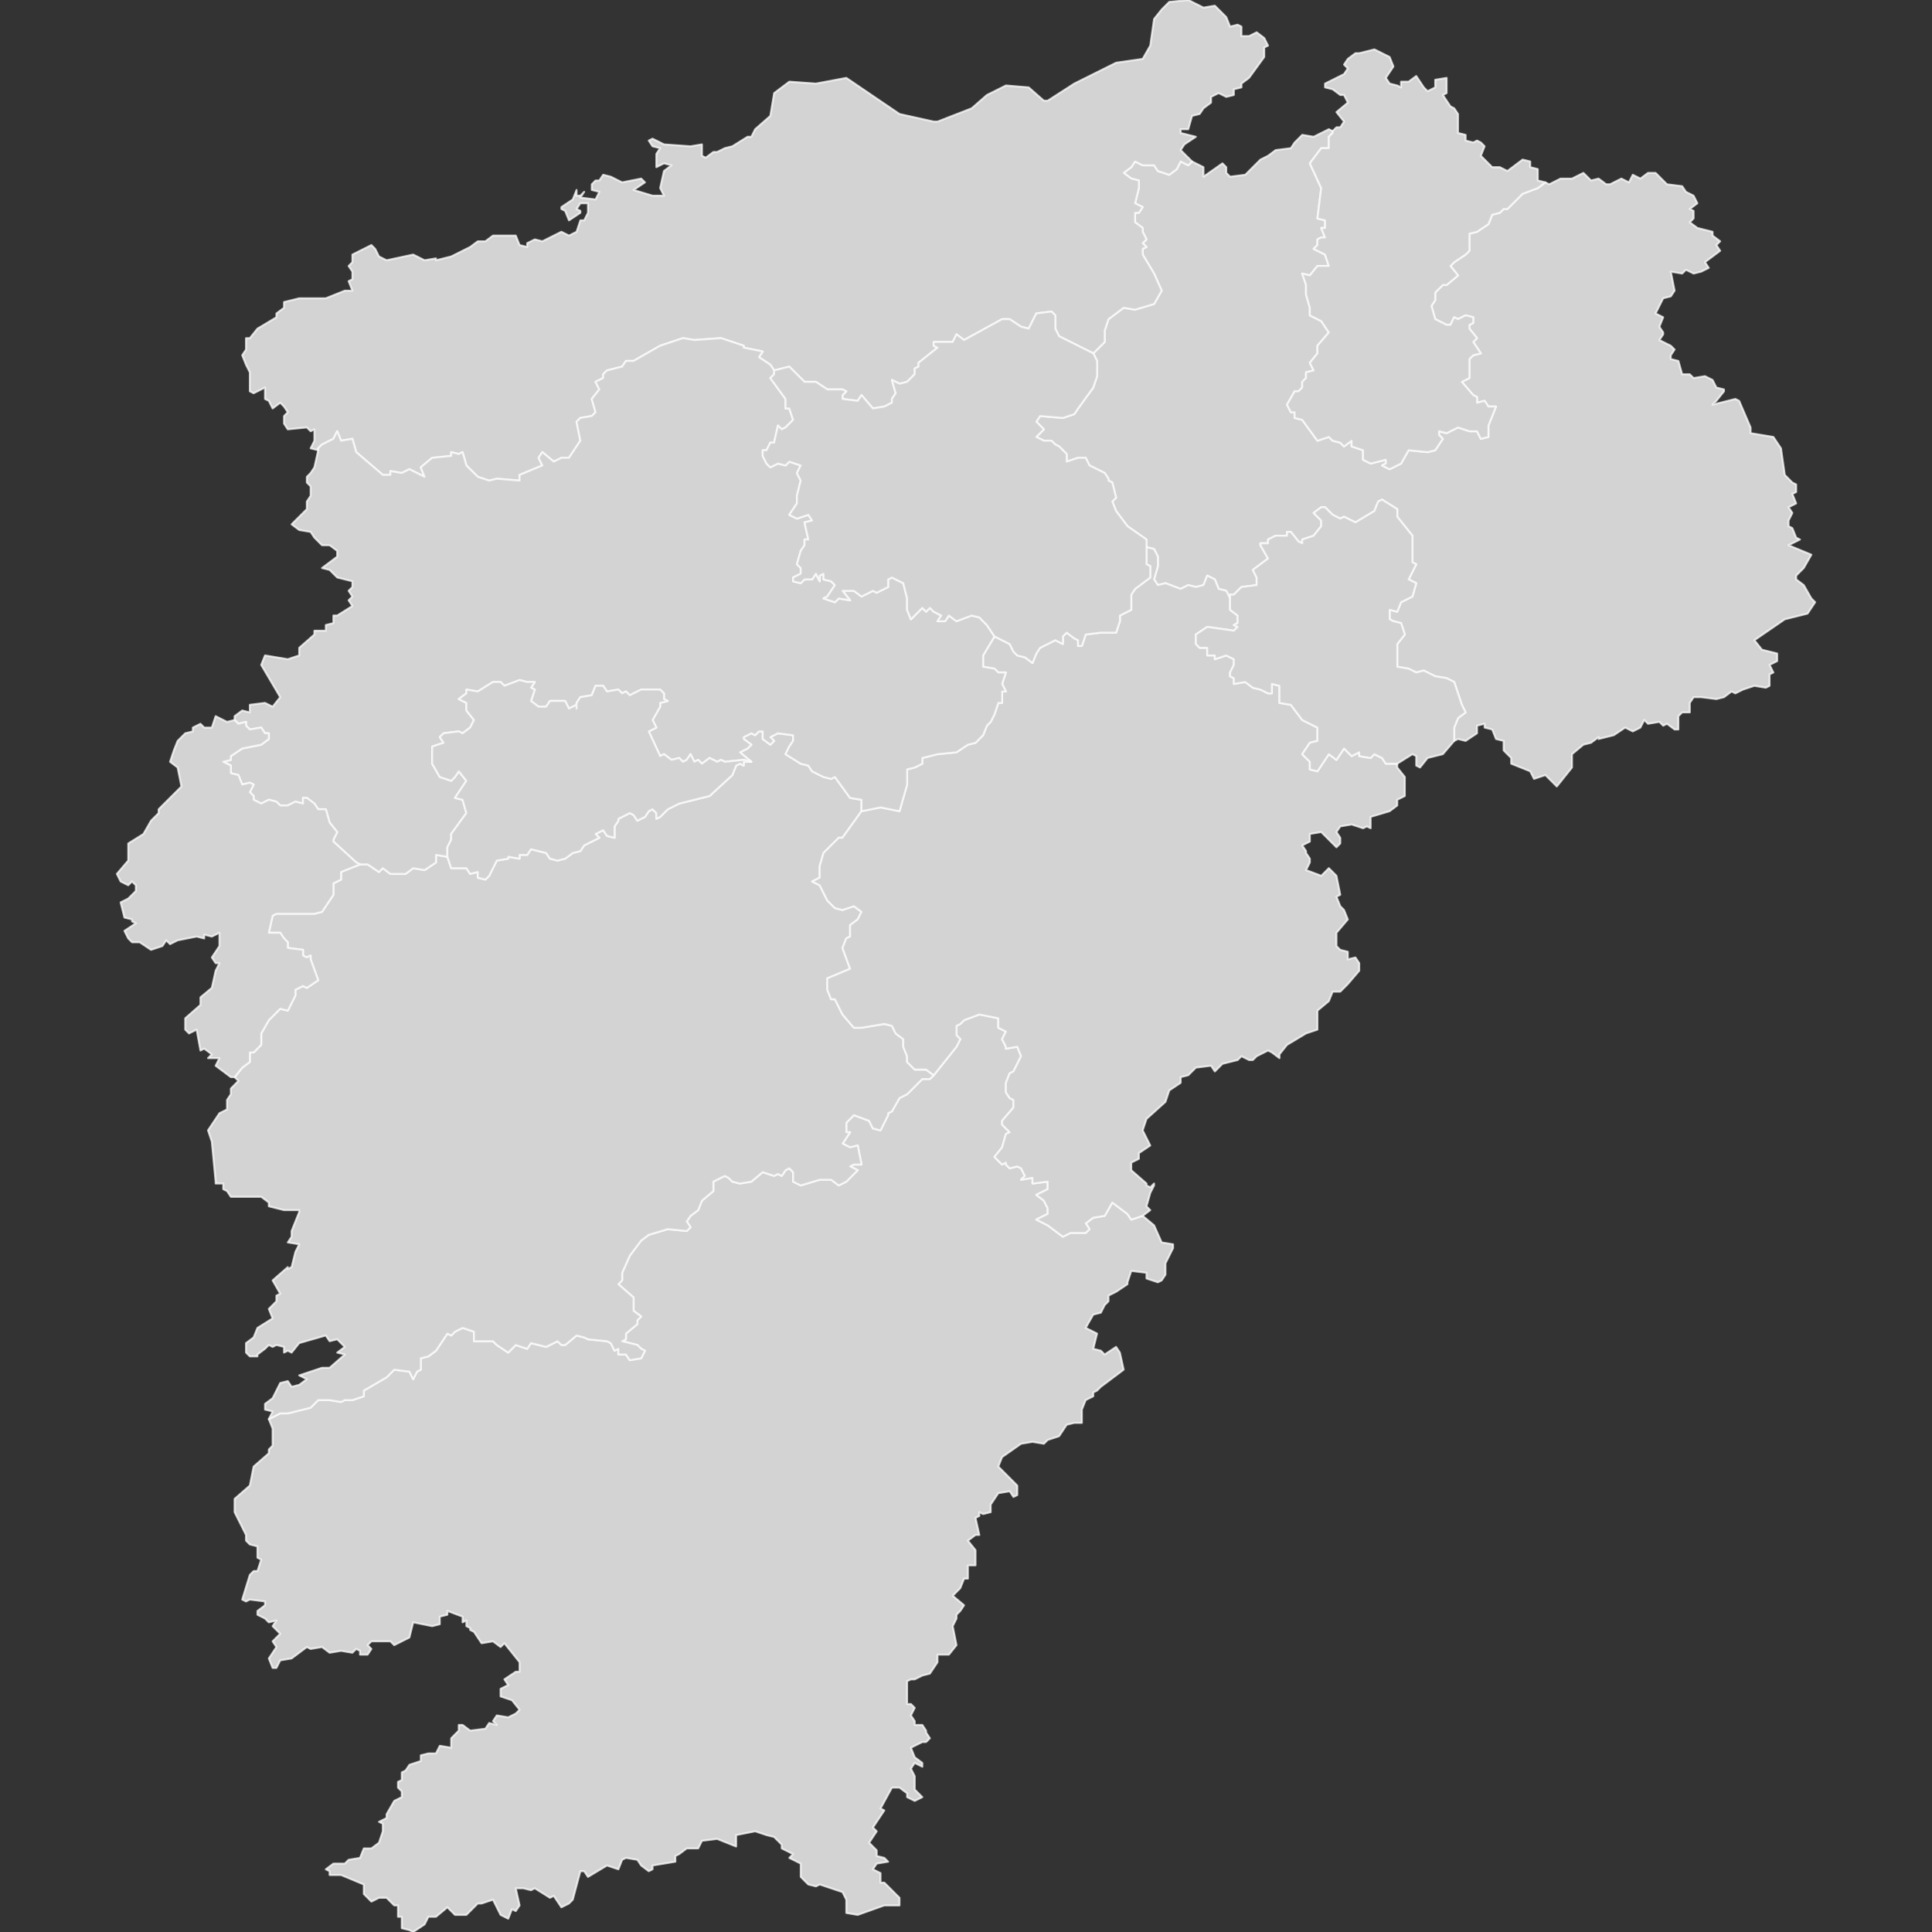 <?xml version="1.0" encoding="UTF-8" standalone="no"?><!-- Generator: Adobe Illustrator 19.0.0, SVG Export Plug-In . SVG Version: 6.00 Build 0)  --><svg xmlns="http://www.w3.org/2000/svg" xmlns:xlink="http://www.w3.org/1999/xlink" contentScriptType="text/ecmascript" zoomAndPan="magnify" contentStyleType="text/css" id="图层_1" style="enable-background:new 0 0 1000 1000;" mapName="江西省" mapType="省市地图" version="1.1" xml:space="preserve" preserveAspectRatio="xMidYMid meet" viewBox="0 0 1000 1000" x="0px" y="0px">
	<rect x="0" y="0" width="1000" height="1000" fill="#333333" stroke="none"/>
	<g>
		<path name="赣州市" d="M139.137 734.508L145.043 731.554L148.964 731.554L160.778 728.618L164.698 724.68L170.605 724.68L176.512 725.665L178.463 724.68L182.401 724.68L188.308 722.711L188.308 719.758L200.104 712.884L204.042 708.946L211.9 709.931L213.869 713.869L215.838 709.931L217.807 708.946L217.807 703.039L221.727 702.055L225.665 699.119L231.572 690.259L233.541 691.243L235.492 689.274L239.43 687.305L245.337 689.274L245.337 694.197L255.164 694.197L257.133 696.166L263.04 700.104L266.96 696.166L272.867 698.135L274.836 695.181L282.694 697.15L288.601 694.197L290.57 696.166L292.521 696.166L298.428 691.243L302.366 692.228L304.335 693.212L314.162 694.197L316.131 695.181L318.1 699.119L320.069 698.135L320.069 701.088L323.99 701.088L325.959 704.024L331.866 703.039L333.835 699.119L331.866 698.135L329.897 696.166L322.021 694.197L323.99 693.212L323.99 690.259L329.897 685.354L329.897 683.385L331.866 681.416L327.928 678.463L327.928 673.54L327.928 671.589L320.069 664.698L322.021 662.729L322.021 658.791L325.959 649.948L331.866 642.09L335.786 639.137L345.631 636.183L355.458 637.168L357.427 635.199L355.458 632.245L357.427 629.309L361.365 626.356L363.334 621.433L369.223 616.511L369.223 611.606L375.13 608.653L377.099 609.637L379.05 611.606L382.988 612.591L388.895 611.606L394.784 606.684L400.691 608.653L402.66 607.668L404.629 608.653L406.598 605.699L408.549 604.715L410.518 606.684L410.518 611.606L414.456 613.575L424.283 610.622L430.19 610.622L434.128 613.575L438.048 611.606L443.955 605.699L440.017 603.73L441.986 602.746L445.924 602.746L443.955 592.919L440.017 593.903L436.079 591.934L440.017 586.045L438.048 586.045L438.048 581.123L441.986 577.185L449.862 580.138L451.813 584.076L455.751 585.061L459.689 577.185L459.689 576.2L461.658 575.216L465.578 568.342L469.516 566.373L477.392 558.497L481.312 558.497L483.281 556.546L495.078 541.796L497.047 537.858L495.078 535.889L495.078 530.967L497.047 529.982L499.016 528.031L506.891 525.078L516.719 527.047L516.719 531.951L520.657 533.92L518.688 537.858L520.657 541.796L520.657 542.781L526.546 541.796L528.515 546.701L526.546 550.639L524.577 554.577L522.608 555.562L520.657 560.466L520.657 565.389L522.608 568.342L524.577 569.327L524.577 573.247L518.688 580.138L518.688 582.107L522.608 586.045L520.657 587.012L518.688 593.903L514.75 598.826L518.688 602.746L520.657 601.761L520.657 602.746L522.608 604.715L526.546 603.73L528.515 604.715L530.484 608.653L528.515 610.622L534.422 609.637L534.422 612.591L542.28 611.606L542.28 615.526L536.391 618.48L540.311 621.433L542.28 625.371L542.28 628.325L536.391 631.261L542.28 634.214L550.156 640.121L554.076 638.152L561.952 638.152L563.921 636.183L561.952 633.23L565.872 630.276L571.779 629.309L575.717 622.418L583.575 628.325L585.544 631.261L591.451 629.309L597.34 634.214L601.278 643.074L607.185 644.041L607.185 646.01L605.216 649.948L603.247 653.886L603.247 659.775L601.278 662.729L599.309 663.713L593.42 661.744L593.42 658.791L585.544 657.824L583.575 663.713L583.575 664.698L577.686 668.636L573.748 670.605L573.748 673.54L571.779 675.509L569.81 679.447L565.872 680.432L561.952 687.305L563.921 688.29L567.841 690.259L565.872 698.135L569.81 699.119L571.779 701.088L577.686 697.15L579.655 700.104L581.606 708.946L569.81 717.789L567.841 719.758L565.872 720.742L565.872 722.711L561.952 724.68L559.983 729.603L559.983 736.477L556.045 736.477L552.107 737.461L548.187 743.368L542.28 745.319L540.311 747.288L534.422 746.304L528.515 747.288L518.688 754.18L516.719 759.084L526.546 768.929L526.546 773.834L524.577 774.818L522.608 771.883L516.719 772.867L512.781 778.756L512.781 782.694L508.843 783.679L506.891 782.694L506.891 784.663L504.922 785.648L506.891 794.49L504.922 794.49L500.984 797.444L504.922 802.348L504.922 806.286L504.922 808.255L504.922 810.224L500.984 810.224L500.984 817.098L499.016 817.098L497.047 822.021L493.126 825.959L499.016 830.881L497.047 833.817L495.078 835.786L495.078 837.755L493.126 841.693L495.078 851.52L491.157 856.442L485.25 856.442L485.25 860.362L481.312 866.269L477.392 867.254L473.454 869.223L471.485 869.223L469.516 870.207L469.516 882.003L471.485 882.003L473.454 883.972L471.485 887.91L473.454 890.846L473.454 892.815L477.392 892.815L479.343 895.768L479.343 896.753L481.312 899.706L479.343 901.675L477.392 901.675L471.485 904.611L473.454 909.534L477.392 912.487L477.392 914.456L473.454 912.487L471.485 915.441L473.454 919.361L473.454 920.345L473.454 926.252L477.392 930.19L473.454 932.141L469.516 930.19L469.516 928.221L465.578 925.268L461.658 925.268L455.751 936.079L457.72 937.064L451.813 945.924L453.782 947.875L449.862 953.782L451.813 955.751L453.782 957.72L453.782 960.656L457.72 961.64L459.689 963.609L453.782 964.594L451.813 967.547L455.751 969.516L455.751 974.439L457.72 974.439L465.578 982.297L465.578 985.25L465.578 986.235L457.72 986.235L443.955 991.14L438.048 990.155L438.048 983.281L436.079 979.343L424.283 975.405L422.314 976.39L418.394 975.405L414.456 971.485L414.456 964.594L408.549 961.64L410.518 959.689L404.629 956.736L404.629 954.767L400.691 950.829L396.753 949.844L390.864 947.875L381.019 949.844L381.019 955.751L371.192 951.813L363.334 952.798L361.365 956.736L355.458 956.736L351.52 959.689L349.569 960.656L349.569 963.609L337.755 965.578L337.755 966.563L337.755 967.547L335.786 968.532L331.866 965.578L329.897 962.625L323.99 961.64L322.021 962.625L320.069 967.547L314.162 965.578L304.335 971.485L302.366 968.532L300.397 968.532L296.459 983.281L294.49 985.25L290.57 987.219L286.632 981.312L284.663 982.297L276.805 977.374L274.836 978.359L270.898 977.374L266.96 977.374L268.929 986.235L266.96 989.171L264.991 988.204L263.04 993.109L259.102 991.14L255.164 983.281L249.257 985.25L247.306 985.25L241.399 991.14L235.492 991.14L231.572 987.219L225.665 992.124L221.727 992.124L219.776 996.062L213.869 1000L211.9 999.016L207.962 998.031L207.962 994.093L207.962 992.124L205.993 992.124L205.993 986.235L204.042 986.235L200.104 982.297L196.166 982.297L192.228 984.266L188.308 980.328L188.308 975.405L176.512 970.501L170.605 970.501L170.605 968.532L168.636 967.547L172.574 964.594L178.463 964.594L180.432 962.625L186.339 961.64L188.308 956.736L192.228 956.736L196.166 953.782L198.135 947.875L198.135 943.955L196.166 942.971L200.104 941.002L200.104 939.033L204.042 932.141L207.962 930.19L207.962 927.237L205.993 925.268L205.993 922.314L207.962 921.33L207.962 917.392L209.931 916.425L211.9 913.472L217.807 911.503L217.807 908.549L221.727 907.565L225.665 907.565L227.634 903.627L233.541 904.611L233.541 899.706L237.461 895.768L237.461 892.815L239.43 892.815L243.368 895.768L251.226 894.784L253.195 891.83L257.133 892.815L255.164 890.846L257.133 887.91L263.04 888.877L266.96 886.926L268.929 884.957L264.991 880.034L259.102 878.065L259.102 874.127L263.04 872.176L261.071 869.223L266.96 865.285L268.929 865.285L268.929 860.362L261.071 850.535L259.102 852.504L255.164 849.551L249.257 850.535L245.337 844.646L243.368 843.662L243.368 842.677L241.399 841.693L241.399 838.739L239.43 839.724L239.43 836.77L231.572 833.817L231.572 835.786L227.634 836.77L227.634 840.708L223.696 841.693L213.869 839.724L211.9 847.582L204.042 851.52L202.073 849.551L192.228 849.551L190.277 851.52L192.228 853.489L190.277 856.442L186.339 856.442L186.339 854.473L184.37 853.489L182.401 855.458L176.512 854.473L170.605 855.458L166.667 852.504L160.778 853.489L158.809 852.504L150.933 858.411L145.043 859.396L143.074 863.316L141.106 863.316L139.137 858.411L143.074 852.504L141.106 849.551L145.043 845.613L141.106 841.693L143.074 838.739L139.137 839.724L137.168 837.755L133.247 835.786L133.247 833.817L137.168 830.881L137.168 828.912L129.309 827.928L127.34 828.912L125.371 827.928L129.309 815.147L131.278 813.178L133.247 813.178L135.199 807.271L133.247 806.286L133.247 800.397L129.309 799.413L127.34 797.444L127.34 794.49L121.433 782.694L121.433 775.803L129.309 768.929L131.278 759.084L139.137 752.211L139.137 750.242L141.106 748.273L141.106 744.353L141.106 739.43L139.137 734.508Z" stroke="#FFFFFF" stroke-opacity="0.75" stroke-width="1" stroke-linecap="round" stroke-linejoin="round" fill="#D3D3D3"/>
		<path name="吉安市" d="M121.433 557.531L125.371 552.608L129.309 549.655L129.309 547.686L129.309 544.732L131.278 544.732L135.199 540.812L135.199 534.905L139.137 528.031L145.043 522.124L148.964 523.109L152.902 515.233L152.902 512.297L156.84 510.328L158.809 511.313L164.698 507.375L160.778 496.563L160.778 494.594L158.809 495.579L156.84 494.594L156.84 491.641L148.964 490.656L148.964 487.703L147.012 485.734L145.043 482.798L139.137 482.798L141.106 473.938L143.074 472.953L162.729 472.953L166.667 471.969L172.574 463.126L172.574 457.219L176.512 455.268L176.512 451.33L186.339 447.392L190.277 447.392L196.166 451.33L198.135 449.361L202.073 452.314L209.931 452.314L213.869 449.361L219.776 450.345L225.665 446.407L225.665 442.487L231.572 443.454L233.541 449.361L241.399 449.361L243.368 452.314L247.306 451.33L247.306 454.283L251.226 455.268L253.195 453.299L257.133 445.423L263.04 444.438L263.04 443.454L268.929 444.438L268.929 442.487L272.867 442.487L274.836 439.534L282.694 441.503L284.663 444.438L288.601 445.423L292.521 444.438L296.459 441.503L300.397 440.518L302.366 437.565L310.224 433.627L308.255 431.658L312.193 429.689L314.162 432.642L318.1 433.627L318.1 427.738L320.069 424.784L320.069 423.8L325.959 420.846L327.928 421.831L329.897 424.784L333.835 422.815L335.786 419.862L337.755 418.877L339.724 420.846L339.724 423.8L341.693 422.815L345.631 418.877L351.52 415.924L367.254 412.004L379.05 401.174L381.019 396.27L382.988 395.285L384.957 396.27L384.957 394.301L388.895 394.301L382.988 389.378L386.926 387.409L388.895 385.44L384.957 382.505L384.957 381.52L388.895 379.551L390.864 380.536L392.815 378.567L394.784 378.567L394.784 382.505L398.722 385.44L400.691 383.489L398.722 381.52L402.66 379.551L410.518 380.536L410.518 383.489L408.549 386.425L406.598 390.363L414.456 395.285L418.394 396.27L420.363 399.223L426.252 402.159L430.19 403.143L432.159 402.159L440.017 412.988L445.924 413.955L445.924 419.862L436.079 433.627L434.128 433.627L426.252 441.503L424.283 448.376L424.283 454.283L420.363 456.252L424.283 458.204L428.221 466.08L432.159 470.018L436.079 471.002L441.986 469.033L445.924 471.969L443.955 475.907L440.017 478.86L440.017 484.767L438.048 485.734L436.079 490.656L440.017 501.468L428.221 506.39L428.221 512.297L430.19 517.202L432.159 517.202L436.079 525.078L441.986 531.951L445.924 531.951L457.72 529.982L461.658 530.967L463.627 534.905L467.547 537.858L467.547 541.796L469.516 546.701L469.516 549.655L473.454 553.593L479.343 553.593L483.281 556.546L481.312 558.497L477.392 558.497L469.516 566.373L465.578 568.342L461.658 575.216L459.689 576.2L459.689 577.185L455.751 585.061L451.813 584.076L449.862 580.138L441.986 577.185L438.048 581.123L438.048 586.045L440.017 586.045L436.079 591.934L440.017 593.903L443.955 592.919L445.924 602.746L441.986 602.746L440.017 603.73L443.955 605.699L438.048 611.606L434.128 613.575L430.19 610.622L424.283 610.622L414.456 613.575L410.518 611.606L410.518 606.684L408.549 604.715L406.598 605.699L404.629 608.653L402.66 607.668L400.691 608.653L394.784 606.684L388.895 611.606L382.988 612.591L379.05 611.606L377.099 609.637L375.13 608.653L369.223 611.606L369.223 616.511L363.334 621.433L361.365 626.356L357.427 629.309L355.458 632.245L357.427 635.199L355.458 637.168L345.631 636.183L335.786 639.137L331.866 642.09L325.959 649.948L322.021 658.791L322.021 662.729L320.069 664.698L327.928 671.589L327.928 673.54L327.928 678.463L331.866 681.416L329.897 683.385L329.897 685.354L323.99 690.259L323.99 693.212L322.021 694.197L329.897 696.166L331.866 698.135L333.835 699.119L331.866 703.039L325.959 704.024L323.99 701.088L320.069 701.088L320.069 698.135L318.1 699.119L316.131 695.181L314.162 694.197L304.335 693.212L302.366 692.228L298.428 691.243L292.521 696.166L290.57 696.166L288.601 694.197L282.694 697.15L274.836 695.181L272.867 698.135L266.96 696.166L263.04 700.104L257.133 696.166L255.164 694.197L245.337 694.197L245.337 689.274L239.43 687.305L235.492 689.274L233.541 691.243L231.572 690.259L225.665 699.119L221.727 702.055L217.807 703.039L217.807 708.946L215.838 709.931L213.869 713.869L211.9 709.931L204.042 708.946L200.104 712.884L188.308 719.758L188.308 722.711L182.401 724.68L178.463 724.68L176.512 725.665L170.605 724.68L164.698 724.68L160.778 728.618L148.964 731.554L145.043 731.554L139.137 734.508L141.106 730.57L137.168 729.603L137.168 726.649L141.106 723.696L145.043 715.838L148.964 714.853L150.933 717.789L154.871 716.804L158.809 713.869L154.871 711.9L166.667 707.962L170.605 707.962L178.463 701.088L174.543 700.104L178.463 697.15L174.543 693.212L170.605 694.197L168.636 691.243L154.871 695.181L150.933 700.104L148.964 699.119L147.012 700.104L147.012 697.15L143.074 696.166L141.106 697.15L139.137 696.166L137.168 698.135L133.247 701.088L133.247 702.055L129.309 702.055L127.34 700.104L127.34 699.119L127.34 695.181L131.278 692.228L133.247 687.305L141.106 682.401L139.137 677.478L143.074 673.54L143.074 670.605L145.043 669.62L141.106 662.729L148.964 655.855L148.964 656.84L150.933 655.855L152.902 647.979L154.871 644.041L148.964 643.074L150.933 640.121L150.933 637.168L154.871 627.34L154.871 626.356L147.012 626.356L139.137 624.387L139.137 622.418L135.199 619.464L119.482 619.464L117.513 616.511L115.544 615.526L115.544 612.591L111.606 612.591L111.606 611.606L109.637 590.95L107.668 585.061L113.575 576.2L117.513 574.231L117.513 569.327L119.482 566.373L119.482 563.42L123.402 559.482L121.433 557.531Z" stroke="#FFFFFF" stroke-opacity="0.75" stroke-width="1" stroke-linecap="round" stroke-linejoin="round" fill="#D3D3D3"/>
		<path name="上饶市" d="M565.872 182.902L571.779 176.995L571.779 171.088L573.748 165.199L581.606 159.292L587.513 160.276L597.34 157.323L601.278 150.449L597.34 141.589L591.451 131.762L591.451 128.808L593.42 127.824L591.451 125.873L593.42 123.904L591.451 119.966L591.451 117.997L587.513 115.043L587.513 110.139L589.482 110.139L591.451 107.185L587.513 105.216L589.482 97.34L589.482 93.42L585.544 92.435L581.606 89.482L585.544 86.528L587.513 83.575L591.451 85.544L597.34 85.544L599.309 88.497L605.216 90.466L609.136 87.513L611.105 83.575L615.043 85.544L617.012 83.575L622.919 86.528L622.919 91.451L632.746 84.559L634.715 86.528L634.715 89.482L636.684 91.451L644.542 90.466L652.4 82.608L656.338 80.639L660.276 77.686L668.134 76.701L670.103 73.748L674.041 69.81L679.948 70.794L687.807 66.874L689.776 67.859L689.776 68.825L687.807 70.794L687.807 73.748L687.807 76.701L683.869 76.701L677.979 84.559L683.869 97.34L681.9 113.074L685.838 114.059L685.838 116.028L685.838 117.997L683.869 117.997L685.838 122.919L683.869 122.919L681.9 123.904L681.9 126.839L679.948 128.808L685.838 131.762L687.807 137.669L681.9 137.669L677.979 142.573L674.041 141.589L676.01 147.496L676.01 152.418L677.979 159.292L677.979 163.23L683.869 166.183L687.807 172.072L681.9 178.964L681.9 182.902L677.979 187.807L679.948 191.745L676.01 192.729L676.01 195.683L674.041 197.652L674.041 200.587L672.072 202.556L670.103 202.556L666.165 209.448L668.134 213.368L670.103 213.368L670.103 216.321L674.041 217.306L681.9 228.117L687.807 226.166L689.776 228.117L693.714 229.102L695.665 231.071L699.603 228.117L699.603 231.071L705.51 233.04L705.51 237.962L709.43 239.931L717.306 237.962L717.306 239.931L715.337 240.916L719.275 242.867L725.164 239.931L729.102 233.04L738.929 234.024L742.867 233.04L746.805 227.133L744.836 225.182L744.836 223.213L748.774 224.197L754.663 221.244L760.57 223.213L764.508 223.213L766.477 227.133L770.397 226.166L770.397 222.228L770.397 220.259L774.335 210.432L770.397 210.432L768.428 207.479L764.508 208.463L764.508 205.51L762.539 204.525L756.632 197.652L760.57 195.683L760.57 185.838L762.539 183.869L766.477 182.902L762.539 176.995L764.508 175.026L760.57 170.103L760.57 168.152L762.539 167.168L762.539 164.214L758.601 163.23L754.663 165.199L752.694 164.214L750.743 168.152L748.774 168.152L742.867 165.199L740.898 158.307L742.867 155.354L742.867 151.434L746.805 147.496L748.774 147.496L754.663 142.573L750.743 137.669L752.694 135.7L758.601 131.762L760.57 129.793L760.57 120.95L764.508 119.966L770.397 116.028L772.366 111.123L776.304 110.139L778.273 108.17L780.242 108.17L788.1 100.294L795.958 97.34L799.896 94.404L801.865 95.389L807.772 92.435L813.661 92.435L819.568 89.482L823.506 93.42L827.426 92.435L831.364 95.389L833.333 95.389L839.222 92.435L843.16 94.404L845.129 90.466L849.067 92.435L853.005 89.482L856.926 89.482L862.832 95.389L870.691 96.373L872.66 99.309L876.598 101.278L878.567 105.216L874.629 108.17L876.598 109.154L876.598 113.074L874.629 115.043L878.567 117.997L886.425 119.966L886.425 121.935L890.363 124.888L888.394 126.839L890.363 129.793L882.487 135.7L884.456 138.653L880.536 140.604L876.598 141.589L872.66 139.638L870.691 141.589L864.801 140.604L866.77 150.449L864.801 153.403L860.863 154.387L856.926 162.245L860.863 164.214L858.894 169.137L860.863 172.072L860.863 173.057L858.894 176.01L864.801 178.964L866.77 180.933L864.801 183.869L864.801 185.838L868.722 186.822L870.691 193.714L874.629 193.714L876.598 195.683L882.487 194.698L886.425 196.667L888.394 200.587L892.332 201.572L892.332 202.556L888.394 207.479L886.425 209.448L898.221 206.494L900.19 207.479L906.097 221.244L906.097 223.213L906.097 224.197L917.893 226.166L921.831 232.055L923.8 245.82L927.72 249.758L929.689 250.743L929.689 254.681L927.72 255.647L929.689 260.57L925.751 262.539L927.72 265.492L925.751 269.43L925.751 272.366L927.72 273.351L929.689 278.273L931.658 279.258L925.751 282.211L937.565 287.116L933.627 294.007L929.689 297.945L929.689 299.896L933.627 302.85L937.565 309.741L939.516 311.71L935.596 317.599L923.8 320.553L908.066 331.364L911.986 336.287L919.862 338.256L919.862 342.176L915.924 344.145L917.893 348.083L915.924 349.067L915.924 354.974L913.955 355.959L908.066 354.974L902.159 356.926L898.221 358.894L896.252 357.91L892.332 360.863L888.394 361.848L880.536 360.863L876.598 360.863L874.629 363.817L874.629 368.739L870.691 368.739L868.722 370.691L868.722 377.582L866.77 377.582L862.832 374.629L860.863 375.613L858.894 373.644L853.005 374.629L851.036 372.66L849.067 376.598L845.129 378.567L841.191 376.598L835.302 380.536L827.426 382.505L827.426 381.52L823.506 384.474L819.568 385.44L813.661 390.363L813.661 395.285L813.661 397.254L805.803 407.081L799.896 401.174L794.007 403.143L792.038 399.223L782.193 395.285L782.193 392.332L778.273 388.394L778.273 383.489L774.335 382.505L772.366 377.582L768.428 376.598L768.428 374.629L764.508 375.613L764.508 379.551L758.601 383.489L754.663 382.505L752.694 383.489L752.694 381.52L752.694 378.567L752.694 376.598L754.663 371.675L758.601 368.739L756.632 364.801L752.694 353.005L748.774 351.036L742.867 350.052L736.978 347.098L733.04 348.083L729.102 346.114L723.213 345.129L723.213 343.16L723.213 333.333L727.133 328.411L725.164 322.522L721.244 321.537L719.275 320.553L719.275 315.63L723.213 316.615L725.164 311.71L731.071 308.757L733.04 301.865L729.102 299.896L733.04 292.038L731.071 291.054L731.071 277.289L723.213 267.461L723.213 263.523L715.337 258.601L713.368 259.585L711.399 264.508L701.572 270.397L695.665 267.461L693.714 268.446L689.776 266.477L685.838 262.539L683.869 262.539L679.948 265.492L683.869 269.43L683.869 272.366L679.948 277.289L674.041 279.258L674.041 281.227L672.072 280.242L668.134 275.32L666.165 275.32L666.165 277.289L660.276 277.289L656.338 279.258L656.338 281.227L652.4 281.227L652.4 282.211L656.338 289.085L648.48 294.992L650.449 298.912L650.449 302.85L642.573 303.834L638.635 307.772L636.684 307.772L636.684 309.741L634.715 305.803L630.777 304.819L628.808 299.896L624.87 297.945L622.919 302.85L618.981 303.834L615.043 302.85L611.105 304.819L603.247 301.865L599.309 302.85L597.34 299.896L599.309 293.023L599.309 288.1L597.34 284.18L593.42 283.196L593.42 279.258L583.575 272.366L577.686 264.508L575.717 259.585L577.686 257.616L575.717 249.758L573.748 248.774L573.748 247.789L571.779 244.836L563.921 240.916L561.952 236.978L558.014 236.978L552.107 238.947L552.107 235.009L548.187 231.071L546.218 230.086L544.249 228.117L540.311 228.117L536.391 226.166L540.311 222.228L536.391 218.29L538.342 215.337L550.156 216.321L556.045 214.352L558.014 211.417L565.872 200.587L567.841 194.698L567.841 186.822L565.872 182.902Z" stroke="#FFFFFF" stroke-opacity="0.75" stroke-width="1" stroke-linecap="round" stroke-linejoin="round" fill="#D3D3D3"/>
		<path name="九江市" d="M617.012 83.575L615.043 85.544L611.105 83.575L609.136 87.513L605.216 90.466L599.309 88.497L597.34 85.544L591.451 85.544L587.513 83.575L585.544 86.528L581.606 89.482L585.544 92.435L589.482 93.42L589.482 97.34L587.513 105.216L591.451 107.185L589.482 110.139L587.513 110.139L587.513 115.043L591.451 117.997L591.451 119.966L593.42 123.904L591.451 125.873L593.42 127.824L591.451 128.808L591.451 131.762L597.34 141.589L601.278 150.449L597.34 157.323L587.513 160.276L581.606 159.292L573.748 165.199L571.779 171.088L571.779 176.995L565.872 182.902L548.187 174.041L546.218 170.103L546.218 163.23L544.249 161.261L536.391 162.245L532.453 170.103L528.515 169.137L522.608 165.199L518.688 165.199L499.016 176.01L495.078 173.057L493.126 176.995L483.281 176.995L483.281 178.964L485.25 179.948L475.423 187.807L475.423 189.776L473.454 190.76L473.454 193.714L469.516 197.652L465.578 198.618L461.658 196.667L463.627 203.541L461.658 206.494L461.658 208.463L457.72 210.432L451.813 211.417L445.924 204.525L443.955 207.479L436.079 206.494L436.079 204.525L438.048 202.556L436.079 201.572L428.221 201.572L422.314 197.652L416.425 197.652L408.549 189.776L400.691 191.745L398.722 188.791L392.815 184.853L394.784 181.917L384.957 179.948L384.957 178.964L373.161 175.026L359.396 176.01L353.489 175.026L341.693 178.964L327.928 186.822L323.99 186.822L322.021 189.776L314.162 191.745L312.193 193.714L312.193 195.683L308.255 197.652L310.224 201.572L306.304 206.494L308.255 213.368L306.304 215.337L300.397 216.321L298.428 218.29L300.397 228.117L296.459 234.024L294.49 236.978L290.57 236.978L286.632 238.947L280.725 234.024L278.756 236.978L280.725 240.916L268.929 245.82L268.929 248.774L257.133 247.789L253.195 248.774L247.306 246.805L241.399 240.916L239.43 234.024L237.461 235.009L233.541 234.024L233.541 235.993L223.696 236.978L217.807 241.882L219.776 246.805L211.9 242.867L207.962 244.836L202.073 243.851L202.073 245.82L198.135 245.82L184.37 234.024L182.401 227.133L176.512 228.117L174.543 223.213L172.574 227.133L166.667 230.086L164.698 232.055L164.698 233.04L160.778 232.055L162.729 228.117L162.729 222.228L160.778 223.213L158.809 221.244L148.964 222.228L147.012 219.275L147.012 215.337L148.964 213.368L147.012 210.432L145.043 208.463L141.106 211.417L139.137 207.479L137.168 206.494L137.168 200.587L131.278 203.541L129.309 202.556L129.309 196.667L129.309 192.729L127.34 188.791L125.371 183.869L127.34 180.933L127.34 175.026L129.309 175.026L133.247 170.103L143.074 164.214L143.074 162.245L147.012 159.292L147.012 156.338L154.871 154.387L168.636 154.387L178.463 150.449L182.401 150.449L180.432 145.527L182.401 144.542L182.401 140.604L180.432 137.669L182.401 135.7L182.401 131.762L192.228 126.839L194.197 128.808L196.166 132.746L200.104 134.715L213.869 131.762L219.776 134.715L225.665 133.731L225.665 134.715L233.541 132.746L243.368 127.824L247.306 124.888L251.226 124.888L255.164 121.935L266.96 121.935L268.929 126.839L272.867 127.824L272.867 125.873L276.805 123.904L280.725 124.888L290.57 119.966L294.49 121.935L298.428 119.966L300.397 114.059L302.366 114.059L304.335 110.139L304.335 109.154L304.335 105.216L300.397 105.216L298.428 108.17L300.397 109.154L300.397 110.139L294.49 114.059L292.521 109.154L290.57 108.17L290.57 107.185L296.459 103.247L298.428 98.325L298.428 101.278L300.397 101.278L302.366 99.309L300.397 102.263L308.255 103.247L310.224 99.309L306.304 98.325L306.304 95.389L308.255 93.42L310.224 93.42L312.193 90.466L316.131 91.451L322.021 94.404L331.866 92.435L333.835 94.404L327.928 98.325L337.755 101.278L343.662 101.278L341.693 97.34L343.662 88.497L347.6 85.544L343.662 84.559L339.724 86.528L339.724 79.655L341.693 76.701L337.755 75.717L335.786 72.763L337.755 71.779L343.662 74.732L357.427 75.717L363.334 74.732L363.334 75.717L363.334 77.686L363.334 80.639L365.285 81.624L369.223 78.67L371.192 78.67L375.13 76.701L379.05 75.717L386.926 70.794L388.895 70.794L390.864 66.874L398.722 59.983L400.691 48.187L408.549 42.28L422.314 43.264L438.048 40.311L465.578 58.998L483.281 62.936L485.25 62.936L502.953 56.045L510.812 49.171L520.657 44.249L532.453 45.233L540.311 52.125L542.28 52.125L556.045 43.264L577.686 32.453L591.451 30.484L595.371 23.61L597.34 9.845L601.278 4.922L605.216 0.984L615.043 0L622.919 3.938L628.808 2.953L630.777 4.922L632.746 6.891L634.715 8.86L636.684 13.765L640.604 12.781L642.573 13.765L642.573 18.688L646.511 18.688L650.449 16.719L654.369 19.672L656.338 23.61L654.369 24.595L654.369 29.499L646.511 40.311L642.573 43.264L642.573 45.233L638.635 46.218L638.635 49.171L634.715 50.156L630.777 48.187L626.839 50.156L626.839 53.109L622.919 56.045L620.95 58.998L617.012 59.983L615.043 66.874L611.105 66.874L611.105 67.859L611.105 68.825L618.981 70.794L613.074 74.732L611.105 77.686L617.012 83.575Z" stroke="#FFFFFF" stroke-opacity="0.75" stroke-width="1" stroke-linecap="round" stroke-linejoin="round" fill="#D3D3D3"/>
		<path name="抚州市" d="M445.924 419.862L455.751 417.893L465.578 419.862L469.516 406.097L469.516 402.159L469.516 398.239L473.454 397.254L477.392 395.285L477.392 392.332L485.25 390.363L495.078 389.378L500.984 385.44L504.922 384.474L508.843 380.536L510.812 375.613L512.781 373.644L514.75 369.724L516.719 363.817L518.688 363.817L518.688 362.832L518.688 357.91L520.657 357.91L518.688 353.99L520.657 348.083L516.719 348.083L514.75 346.114L508.843 345.129L508.843 343.16L508.843 339.24L514.75 329.395L522.608 333.333L524.577 337.271L526.546 339.24L530.484 340.225L534.422 343.16L536.391 338.256L538.342 335.302L546.218 331.364L550.156 333.333L550.156 329.395L552.107 327.444L556.045 330.38L558.014 331.364L558.014 334.318L559.983 334.318L561.952 328.411L569.81 327.444L577.686 327.444L579.655 321.537L579.655 318.584L585.544 315.63L585.544 307.772L587.513 304.819L595.371 298.912L595.371 296.961L595.371 293.023L593.42 292.038L593.42 285.147L593.42 283.196L597.34 284.18L599.309 288.1L599.309 293.023L597.34 299.896L599.309 302.85L603.247 301.865L611.105 304.819L615.043 302.85L618.981 303.834L622.919 302.85L624.87 297.945L628.808 299.896L630.777 304.819L634.715 305.803L636.684 309.741L636.684 313.661L636.684 315.63L640.604 318.584L640.604 322.522L638.635 323.506L640.604 324.491L638.635 326.46L624.87 324.491L618.981 328.411L618.981 331.364L618.981 333.333L620.95 335.302L624.87 335.302L624.87 339.24L628.808 339.24L628.808 341.209L634.715 339.24L638.635 341.209L638.635 344.145L636.684 348.083L636.684 350.052L638.635 351.036L638.635 353.99L644.542 353.005L648.48 355.959L652.4 356.926L656.338 358.894L658.307 358.894L658.307 353.99L662.245 354.974L662.245 363.817L668.134 364.801L674.041 372.66L681.9 376.598L681.9 383.489L677.979 384.474L674.041 390.363L677.979 394.301L677.979 398.239L681.9 399.223L687.807 390.363L691.745 393.316L693.714 390.363L695.665 387.409L699.603 391.347L703.541 389.378L703.541 391.347L709.43 392.332L711.399 390.363L715.337 392.332L717.306 395.285L723.213 395.285L723.213 397.254L727.133 402.159L727.133 412.004L723.213 413.955L723.213 416.908L719.275 419.862L709.43 422.815L709.43 428.704L707.479 427.738L705.51 428.704L699.603 426.753L693.714 427.738L691.745 430.673L693.714 433.627L693.714 436.58L691.745 438.549L683.869 430.673L677.979 431.658L677.979 435.596L674.041 437.565L676.01 440.518L676.01 441.503L677.979 444.438L677.979 446.407L676.01 450.345L683.869 453.299L687.807 449.361L691.745 453.299L693.714 463.126L691.745 464.111L693.714 469.033L695.665 471.002L697.634 475.907L691.745 482.798L691.745 489.672L693.714 491.641L697.634 492.625L697.634 496.563L701.572 495.579L703.541 498.532L703.541 502.452L697.634 509.344L693.714 513.282L689.776 513.282L687.807 518.186L681.9 523.109L681.9 532.936L676.01 534.905L666.165 540.812L662.245 545.717L662.245 547.686L658.307 544.732L656.338 543.748L650.449 546.701L648.48 548.67L646.511 548.67L642.573 546.701L640.604 548.67L632.746 550.639L628.808 554.577L626.839 551.624L618.981 552.608L615.043 556.546L611.105 557.531L611.105 560.466L605.216 564.404L603.247 570.311L593.42 579.154L591.451 585.061L595.371 592.919L589.482 596.857L589.482 599.81L585.544 601.761L585.544 605.699L593.42 612.591L593.42 613.575L595.371 614.56L597.34 612.591L597.34 613.575L595.371 617.495L593.42 624.387L595.371 626.356L591.451 629.309L585.544 631.261L583.575 628.325L575.717 622.418L571.779 629.309L565.872 630.276L561.952 633.23L563.921 636.183L561.952 638.152L554.076 638.152L550.156 640.121L542.28 634.214L536.391 631.261L542.28 628.325L542.28 625.371L540.311 621.433L536.391 618.48L542.28 615.526L542.28 611.606L534.422 612.591L534.422 609.637L528.515 610.622L530.484 608.653L528.515 604.715L526.546 603.73L522.608 604.715L520.657 602.746L520.657 601.761L518.688 602.746L514.75 598.826L518.688 593.903L520.657 587.012L522.608 586.045L518.688 582.107L518.688 580.138L524.577 573.247L524.577 569.327L522.608 568.342L520.657 565.389L520.657 560.466L522.608 555.562L524.577 554.577L526.546 550.639L528.515 546.701L526.546 541.796L520.657 542.781L520.657 541.796L518.688 537.858L520.657 533.92L516.719 531.951L516.719 527.047L506.891 525.078L499.016 528.031L497.047 529.982L495.078 530.967L495.078 535.889L497.047 537.858L495.078 541.796L483.281 556.546L479.343 553.593L473.454 553.593L469.516 549.655L469.516 546.701L467.547 541.796L467.547 537.858L463.627 534.905L461.658 530.967L457.72 529.982L445.924 531.951L441.986 531.951L436.079 525.078L432.159 517.202L430.19 517.202L428.221 512.297L428.221 506.39L440.017 501.468L436.079 490.656L438.048 485.734L440.017 484.767L440.017 478.86L443.955 475.907L445.924 471.969L441.986 469.033L436.079 471.002L432.159 470.018L428.221 466.08L424.283 458.204L420.363 456.252L424.283 454.283L424.283 448.376L426.252 441.503L434.128 433.627L436.079 433.627L445.924 419.862Z" stroke="#FFFFFF" stroke-opacity="0.75" stroke-width="1" stroke-linecap="round" stroke-linejoin="round" fill="#D3D3D3"/>
		<path name="宜春市" d="M121.433 372.66L121.433 370.691L125.371 367.755L129.309 368.739L129.309 365.786L129.309 364.801L137.168 363.817L141.106 365.786L145.043 360.863L135.199 344.145L137.168 339.24L148.964 341.209L154.871 339.24L154.871 335.302L162.729 328.411L162.729 326.46L168.636 326.46L168.636 323.506L172.574 322.522L172.574 318.584L174.543 318.584L182.401 313.661L180.432 310.726L182.401 308.757L180.432 305.803L182.401 303.834L182.401 300.881L174.543 298.912L170.605 294.992L166.667 294.007L174.543 288.1L174.543 285.147L170.605 282.211L166.667 282.211L162.729 278.273L160.778 275.32L154.871 274.335L150.933 271.382L158.809 263.523L158.809 259.585L160.778 256.632L160.778 251.727L158.809 249.758L158.809 246.805L160.778 244.836L162.729 241.882L164.698 233.04L164.698 232.055L166.667 230.086L172.574 227.133L174.543 223.213L176.512 228.117L182.401 227.133L184.37 234.024L198.135 245.82L202.073 245.82L202.073 243.851L207.962 244.836L211.9 242.867L219.776 246.805L217.807 241.882L223.696 236.978L233.541 235.993L233.541 234.024L237.461 235.009L239.43 234.024L241.399 240.916L247.306 246.805L253.195 248.774L257.133 247.789L268.929 248.774L268.929 245.82L280.725 240.916L278.756 236.978L280.725 234.024L286.632 238.947L290.57 236.978L294.49 236.978L296.459 234.024L300.397 228.117L298.428 218.29L300.397 216.321L306.304 215.337L308.255 213.368L306.304 206.494L310.224 201.572L308.255 197.652L312.193 195.683L312.193 193.714L314.162 191.745L322.021 189.776L323.99 186.822L327.928 186.822L341.693 178.964L353.489 175.026L359.396 176.01L373.161 175.026L384.957 178.964L384.957 179.948L394.784 181.917L392.815 184.853L398.722 188.791L400.691 191.745L400.691 193.714L398.722 195.683L406.598 206.494L406.598 211.417L408.549 211.417L410.518 217.306L406.598 221.244L404.629 222.228L402.66 220.259L400.691 229.102L398.722 229.102L396.753 233.04L394.784 233.04L394.784 235.993L396.753 239.931L398.722 241.882L402.66 239.931L406.598 240.916L408.549 238.947L414.456 240.916L412.487 244.836L414.456 248.774L412.487 256.632L412.487 260.57L410.518 263.523L408.549 266.477L412.487 268.446L418.394 266.477L420.363 269.43L416.425 270.397L418.394 279.258L416.425 279.258L416.425 282.211L414.456 285.147L412.487 292.038L414.456 294.007L414.456 296.961L410.518 298.912L410.518 300.881L414.456 301.865L416.425 299.896L420.363 299.896L422.314 296.961L424.283 300.881L424.283 297.945L426.252 296.961L426.252 299.896L430.19 300.881L432.159 302.85L428.221 308.757L426.252 309.741L432.159 311.71L434.128 309.741L440.017 310.726L436.079 305.803L441.986 305.803L445.924 308.757L451.813 305.803L453.782 306.788L459.689 303.834L459.689 299.896L461.658 298.912L467.547 301.865L469.516 309.741L469.516 315.63L471.485 320.553L477.392 314.646L479.343 316.615L481.312 314.646L483.281 316.615L487.219 318.584L485.25 321.537L487.219 321.537L489.188 321.537L491.157 318.584L495.078 321.537L502.953 318.584L506.891 319.568L510.812 323.506L512.781 326.46L514.75 329.395L508.843 339.24L508.843 343.16L508.843 345.129L514.75 346.114L516.719 348.083L520.657 348.083L518.688 353.99L520.657 357.91L518.688 357.91L518.688 362.832L518.688 363.817L516.719 363.817L514.75 369.724L512.781 373.644L510.812 375.613L508.843 380.536L504.922 384.474L500.984 385.44L495.078 389.378L485.25 390.363L477.392 392.332L477.392 395.285L473.454 397.254L469.516 398.239L469.516 402.159L469.516 406.097L465.578 419.862L455.751 417.893L445.924 419.862L445.924 413.955L440.017 412.988L432.159 402.159L430.19 403.143L426.252 402.159L420.363 399.223L418.394 396.27L414.456 395.285L406.598 390.363L408.549 386.425L410.518 383.489L410.518 380.536L402.66 379.551L398.722 381.52L400.691 383.489L398.722 385.44L394.784 382.505L394.784 378.567L392.815 378.567L390.864 380.536L388.895 379.551L384.957 381.52L384.957 382.505L388.895 385.44L386.926 387.409L382.988 389.378L388.895 394.301L384.957 393.316L375.13 394.301L373.161 393.316L371.192 394.301L367.254 392.332L363.334 395.285L361.365 393.316L359.396 394.301L357.427 390.363L355.458 393.316L353.489 394.301L351.52 392.332L347.6 393.316L343.662 390.363L341.693 391.347L335.786 378.567L339.724 376.598L337.755 372.66L341.693 365.786L341.693 363.817L345.631 362.832L343.662 361.848L343.662 358.894L341.693 356.926L331.866 356.926L325.959 359.879L323.99 357.91L322.021 358.894L320.069 356.926L314.162 357.91L312.193 354.974L308.255 354.974L306.304 359.879L300.397 360.863L298.428 363.817L298.428 366.77L298.428 364.801L294.49 366.77L292.521 362.832L284.663 362.832L282.694 365.786L278.756 365.786L274.836 362.832L276.805 356.926L274.836 355.959L276.805 353.005L272.867 353.005L268.929 352.021L261.071 354.974L259.102 353.005L255.164 353.005L247.306 357.91L241.399 356.926L241.399 358.894L237.461 361.848L241.399 363.817L241.399 367.755L245.337 372.66L243.368 376.598L239.43 379.551L237.461 378.567L229.603 379.551L227.634 381.52L229.603 384.474L223.696 386.425L223.696 395.285L227.634 402.159L233.541 404.128L235.492 402.159L237.461 399.223L241.399 404.128L235.492 412.988L239.43 413.955L241.399 420.846L233.541 431.658L233.541 434.611L231.572 438.549L231.572 441.503L231.572 443.454L225.665 442.487L225.665 446.407L219.776 450.345L213.869 449.361L209.931 452.314L202.073 452.314L198.135 449.361L196.166 451.33L190.277 447.392L186.339 447.392L184.37 446.407L172.574 435.596L172.574 434.611L174.543 430.673L170.605 425.769L168.636 418.877L164.698 418.877L162.729 415.924L158.809 412.988L156.84 412.988L156.84 415.924L152.902 414.939L148.964 416.908L145.043 416.908L143.074 414.939L139.137 413.955L135.199 415.924L131.278 413.955L131.278 412.004L129.309 410.035L131.278 406.097L129.309 405.112L125.371 406.097L123.402 401.174L119.482 400.19L119.482 396.27L115.544 394.301L119.482 393.316L119.482 391.347L125.371 387.409L135.199 385.44L139.137 382.505L139.137 379.551L137.168 379.551L135.199 376.598L129.309 377.582L127.34 375.613L127.34 373.644L123.402 374.629L121.433 372.66Z" stroke="#FFFFFF" stroke-opacity="0.75" stroke-width="1" stroke-linecap="round" stroke-linejoin="round" fill="#D3D3D3"/>
		<path name="南昌市" d="M400.691 191.745L408.549 189.776L416.425 197.652L422.314 197.652L428.221 201.572L436.079 201.572L438.048 202.556L436.079 204.525L436.079 206.494L443.955 207.479L445.924 204.525L451.813 211.417L457.72 210.432L461.658 208.463L461.658 206.494L463.627 203.541L461.658 196.667L465.578 198.618L469.516 197.652L473.454 193.714L473.454 190.76L475.423 189.776L475.423 187.807L485.25 179.948L483.281 178.964L483.281 176.995L493.126 176.995L495.078 173.057L499.016 176.01L518.688 165.199L522.608 165.199L528.515 169.137L532.453 170.103L536.391 162.245L544.249 161.261L546.218 163.23L546.218 170.103L548.187 174.041L565.872 182.902L567.841 186.822L567.841 194.698L565.872 200.587L558.014 211.417L556.045 214.352L550.156 216.321L538.342 215.337L536.391 218.29L540.311 222.228L536.391 226.166L540.311 228.117L544.249 228.117L546.218 230.086L548.187 231.071L552.107 235.009L552.107 238.947L558.014 236.978L561.952 236.978L563.921 240.916L571.779 244.836L573.748 247.789L573.748 248.774L575.717 249.758L577.686 257.616L575.717 259.585L577.686 264.508L583.575 272.366L593.42 279.258L593.42 283.196L593.42 285.147L593.42 292.038L595.371 293.023L595.371 296.961L595.371 298.912L587.513 304.819L585.544 307.772L585.544 315.63L579.655 318.584L579.655 321.537L577.686 327.444L569.81 327.444L561.952 328.411L559.983 334.318L558.014 334.318L558.014 331.364L556.045 330.38L552.107 327.444L550.156 329.395L550.156 333.333L546.218 331.364L538.342 335.302L536.391 338.256L534.422 343.16L530.484 340.225L526.546 339.24L524.577 337.271L522.608 333.333L514.75 329.395L512.781 326.46L510.812 323.506L506.891 319.568L502.953 318.584L495.078 321.537L491.157 318.584L489.188 321.537L487.219 321.537L485.25 321.537L487.219 318.584L483.281 316.615L481.312 314.646L479.343 316.615L477.392 314.646L471.485 320.553L469.516 315.63L469.516 309.741L467.547 301.865L461.658 298.912L459.689 299.896L459.689 303.834L453.782 306.788L451.813 305.803L445.924 308.757L441.986 305.803L436.079 305.803L440.017 310.726L434.128 309.741L432.159 311.71L426.252 309.741L428.221 308.757L432.159 302.85L430.19 300.881L426.252 299.896L426.252 296.961L424.283 297.945L424.283 300.881L422.314 296.961L420.363 299.896L416.425 299.896L414.456 301.865L410.518 300.881L410.518 298.912L414.456 296.961L414.456 294.007L412.487 292.038L414.456 285.147L416.425 282.211L416.425 279.258L418.394 279.258L416.425 270.397L420.363 269.43L418.394 266.477L412.487 268.446L408.549 266.477L410.518 263.523L412.487 260.57L412.487 256.632L414.456 248.774L412.487 244.836L414.456 240.916L408.549 238.947L406.598 240.916L402.66 239.931L398.722 241.882L396.753 239.931L394.784 235.993L394.784 233.04L396.753 233.04L398.722 229.102L400.691 229.102L402.66 220.259L404.629 222.228L406.598 221.244L410.518 217.306L408.549 211.417L406.598 211.417L406.598 206.494L398.722 195.683L400.691 193.714L400.691 191.745Z" stroke="#FFFFFF" stroke-opacity="0.75" stroke-width="1" stroke-linecap="round" stroke-linejoin="round" fill="#D3D3D3"/>
		<path name="景德镇市" d="M689.776 67.859L691.745 65.89L693.714 65.89L695.665 62.936L691.745 58.014L697.634 53.109L695.665 49.171L693.714 49.171L689.776 46.218L685.838 45.233L685.838 43.264L695.665 38.36L697.634 35.406L695.665 33.437L697.634 30.484L701.572 27.53L703.541 27.53L711.399 25.561L719.275 29.499L721.244 34.422L717.306 40.311L719.275 43.264L723.213 44.249L725.164 45.233L725.164 42.28L729.102 42.28L733.04 39.344L736.978 45.233L738.929 47.202L742.867 45.233L742.867 41.295L748.774 40.311L748.774 48.187L746.805 49.171L750.743 55.06L752.694 56.045L754.663 58.998L754.663 68.825L758.601 69.81L758.601 72.763L762.539 73.748L764.508 72.763L766.477 73.748L768.428 75.717L766.477 80.639L772.366 86.528L776.304 86.528L780.242 88.497L788.1 82.608L792.038 83.575L792.038 86.528L795.958 87.513L795.958 90.466L795.958 93.42L799.896 94.404L795.958 97.34L788.1 100.294L780.242 108.17L778.273 108.17L776.304 110.139L772.366 111.123L770.397 116.028L764.508 119.966L760.57 120.95L760.57 129.793L758.601 131.762L752.694 135.7L750.743 137.669L754.663 142.573L748.774 147.496L746.805 147.496L742.867 151.434L742.867 155.354L740.898 158.307L742.867 165.199L748.774 168.152L750.743 168.152L752.694 164.214L754.663 165.199L758.601 163.23L762.539 164.214L762.539 167.168L760.57 168.152L760.57 170.103L764.508 175.026L762.539 176.995L766.477 182.902L762.539 183.869L760.57 185.838L760.57 195.683L756.632 197.652L762.539 204.525L764.508 205.51L764.508 208.463L768.428 207.479L770.397 210.432L774.335 210.432L770.397 220.259L770.397 222.228L770.397 226.166L766.477 227.133L764.508 223.213L760.57 223.213L754.663 221.244L748.774 224.197L744.836 223.213L744.836 225.182L746.805 227.133L742.867 233.04L738.929 234.024L729.102 233.04L725.164 239.931L719.275 242.867L715.337 240.916L717.306 239.931L717.306 237.962L709.43 239.931L705.51 237.962L705.51 233.04L699.603 231.071L699.603 228.117L695.665 231.071L693.714 229.102L689.776 228.117L687.807 226.166L681.9 228.117L674.041 217.306L670.103 216.321L670.103 213.368L668.134 213.368L666.165 209.448L670.103 202.556L672.072 202.556L674.041 200.587L674.041 197.652L676.01 195.683L676.01 192.729L679.948 191.745L677.979 187.807L681.9 182.902L681.9 178.964L687.807 172.072L683.869 166.183L677.979 163.23L677.979 159.292L676.01 152.418L676.01 147.496L674.041 141.589L677.979 142.573L681.9 137.669L687.807 137.669L685.838 131.762L679.948 128.808L681.9 126.839L681.9 123.904L683.869 122.919L685.838 122.919L683.869 117.997L685.838 117.997L685.838 116.028L685.838 114.059L681.9 113.074L683.869 97.34L677.979 84.559L683.869 76.701L687.807 76.701L687.807 73.748L687.807 70.794L689.776 68.825L689.776 67.859Z" stroke="#FFFFFF" stroke-opacity="0.75" stroke-width="1" stroke-linecap="round" stroke-linejoin="round" fill="#D3D3D3"/>
		<path name="萍乡市" d="M121.433 372.66L123.402 374.629L127.34 373.644L127.34 375.613L129.309 377.582L135.199 376.598L137.168 379.551L139.137 379.551L139.137 382.505L135.199 385.44L125.371 387.409L119.482 391.347L119.482 393.316L115.544 394.301L119.482 396.27L119.482 400.19L123.402 401.174L125.371 406.097L129.309 405.112L131.278 406.097L129.309 410.035L131.278 412.004L131.278 413.955L135.199 415.924L139.137 413.955L143.074 414.939L145.043 416.908L148.964 416.908L152.902 414.939L156.84 415.924L156.84 412.988L158.809 412.988L162.729 415.924L164.698 418.877L168.636 418.877L170.605 425.769L174.543 430.673L172.574 434.611L172.574 435.596L184.37 446.407L186.339 447.392L176.512 451.33L176.512 455.268L172.574 457.219L172.574 463.126L166.667 471.969L162.729 472.953L143.074 472.953L141.106 473.938L139.137 482.798L145.043 482.798L147.012 485.734L148.964 487.703L148.964 490.656L156.84 491.641L156.84 494.594L158.809 495.579L160.778 494.594L160.778 496.563L164.698 507.375L158.809 511.313L156.84 510.328L152.902 512.297L152.902 515.233L148.964 523.109L145.043 522.124L139.137 528.031L135.199 534.905L135.199 540.812L131.278 544.732L129.309 544.732L129.309 547.686L129.309 549.655L125.371 552.608L121.433 557.531L119.482 557.531L111.606 551.624L113.575 547.686L107.668 547.686L109.637 545.717L105.699 542.781L103.748 543.748L101.779 532.936L97.841 534.905L95.872 532.936L95.872 527.047L103.748 520.155L103.748 516.217L109.637 511.313L111.606 502.452L113.575 498.532L111.606 498.532L109.637 495.579L113.575 489.672L113.575 482.798L109.637 484.767L105.699 483.783L105.699 485.734L101.779 484.767L91.934 486.718L88.014 488.687L86.045 486.718L84.076 489.672L78.169 491.641L72.28 487.703L68.342 487.703L66.373 485.734L64.404 481.814L70.311 477.876L68.342 476.891L68.342 475.907L64.404 474.922L62.435 467.064L66.373 465.095L70.311 461.157L70.311 458.204L68.342 456.252L66.373 458.204L62.435 456.252L60.484 452.314L66.373 445.423L66.373 436.58L74.249 431.658L78.169 424.784L82.107 420.846L82.107 418.877L93.903 407.081L91.934 397.254L88.014 394.301L89.983 388.394L91.934 383.489L95.872 379.551L99.81 378.567L99.81 376.598L103.748 374.629L105.699 376.598L109.637 376.598L111.606 370.691L117.513 373.644L121.433 372.66Z" stroke="#FFFFFF" stroke-opacity="0.75" stroke-width="1" stroke-linecap="round" stroke-linejoin="round" fill="#D3D3D3"/>
		<path name="鹰潭市" d="M636.684 309.741L636.684 307.772L638.635 307.772L642.573 303.834L650.449 302.85L650.449 298.912L648.48 294.992L656.338 289.085L652.4 282.211L652.4 281.227L656.338 281.227L656.338 279.258L660.276 277.289L666.165 277.289L666.165 275.32L668.134 275.32L672.072 280.242L674.041 281.227L674.041 279.258L679.948 277.289L683.869 272.366L683.869 269.43L679.948 265.492L683.869 262.539L685.838 262.539L689.776 266.477L693.714 268.446L695.665 267.461L701.572 270.397L711.399 264.508L713.368 259.585L715.337 258.601L723.213 263.523L723.213 267.461L731.071 277.289L731.071 291.054L733.04 292.038L729.102 299.896L733.04 301.865L731.071 308.757L725.164 311.71L723.213 316.615L719.275 315.63L719.275 320.553L721.244 321.537L725.164 322.522L727.133 328.411L723.213 333.333L723.213 343.16L723.213 345.129L729.102 346.114L733.04 348.083L736.978 347.098L742.867 350.052L748.774 351.036L752.694 353.005L756.632 364.801L758.601 368.739L754.663 371.675L752.694 376.598L752.694 378.567L752.694 381.52L752.694 383.489L746.805 390.363L738.929 392.332L735.009 397.254L733.04 396.27L733.04 391.347L731.071 390.363L723.213 395.285L717.306 395.285L715.337 392.332L711.399 390.363L709.43 392.332L703.541 391.347L703.541 389.378L699.603 391.347L695.665 387.409L693.714 390.363L691.745 393.316L687.807 390.363L681.9 399.223L677.979 398.239L677.979 394.301L674.041 390.363L677.979 384.474L681.9 383.489L681.9 376.598L674.041 372.66L668.134 364.801L662.245 363.817L662.245 354.974L658.307 353.99L658.307 358.894L656.338 358.894L652.4 356.926L648.48 355.959L644.542 353.005L638.635 353.99L638.635 351.036L636.684 350.052L636.684 348.083L638.635 344.145L638.635 341.209L634.715 339.24L628.808 341.209L628.808 339.24L624.87 339.24L624.87 335.302L620.95 335.302L618.981 333.333L618.981 331.364L618.981 328.411L624.87 324.491L638.635 326.46L640.604 324.491L638.635 323.506L640.604 322.522L640.604 318.584L636.684 315.63L636.684 313.661L636.684 309.741Z" stroke="#FFFFFF" stroke-opacity="0.75" stroke-width="1" stroke-linecap="round" stroke-linejoin="round" fill="#D3D3D3"/>
		<path name="新余市" d="M388.895 394.301L384.957 394.301L384.957 396.27L382.988 395.285L381.019 396.27L379.05 401.174L367.254 412.004L351.52 415.924L345.631 418.877L341.693 422.815L339.724 423.8L339.724 420.846L337.755 418.877L335.786 419.862L333.835 422.815L329.897 424.784L327.928 421.831L325.959 420.846L320.069 423.8L320.069 424.784L318.1 427.738L318.1 433.627L314.162 432.642L312.193 429.689L308.255 431.658L310.224 433.627L302.366 437.565L300.397 440.518L296.459 441.503L292.521 444.438L288.601 445.423L284.663 444.438L282.694 441.503L274.836 439.534L272.867 442.487L268.929 442.487L268.929 444.438L263.04 443.454L263.04 444.438L257.133 445.423L253.195 453.299L251.226 455.268L247.306 454.283L247.306 451.33L243.368 452.314L241.399 449.361L233.541 449.361L231.572 443.454L231.572 441.503L231.572 438.549L233.541 434.611L233.541 431.658L241.399 420.846L239.43 413.955L235.492 412.988L241.399 404.128L237.461 399.223L235.492 402.159L233.541 404.128L227.634 402.159L223.696 395.285L223.696 386.425L229.603 384.474L227.634 381.52L229.603 379.551L237.461 378.567L239.43 379.551L243.368 376.598L245.337 372.66L241.399 367.755L241.399 363.817L237.461 361.848L241.399 358.894L241.399 356.926L247.306 357.91L255.164 353.005L259.102 353.005L261.071 354.974L268.929 352.021L272.867 353.005L276.805 353.005L274.836 355.959L276.805 356.926L274.836 362.832L278.756 365.786L282.694 365.786L284.663 362.832L292.521 362.832L294.49 366.77L298.428 364.801L298.428 366.77L298.428 363.817L300.397 360.863L306.304 359.879L308.255 354.974L312.193 354.974L314.162 357.91L320.069 356.926L322.021 358.894L323.99 357.91L325.959 359.879L331.866 356.926L341.693 356.926L343.662 358.894L343.662 361.848L345.631 362.832L341.693 363.817L341.693 365.786L337.755 372.66L339.724 376.598L335.786 378.567L341.693 391.347L343.662 390.363L347.6 393.316L351.52 392.332L353.489 394.301L355.458 393.316L357.427 390.363L359.396 394.301L361.365 393.316L363.334 395.285L367.254 392.332L371.192 394.301L373.161 393.316L375.13 394.301L384.957 393.316L388.895 394.301Z" stroke="#FFFFFF" stroke-opacity="0.75" stroke-width="1" stroke-linecap="round" stroke-linejoin="round" fill="#D3D3D3"/>
	</g>
</svg>